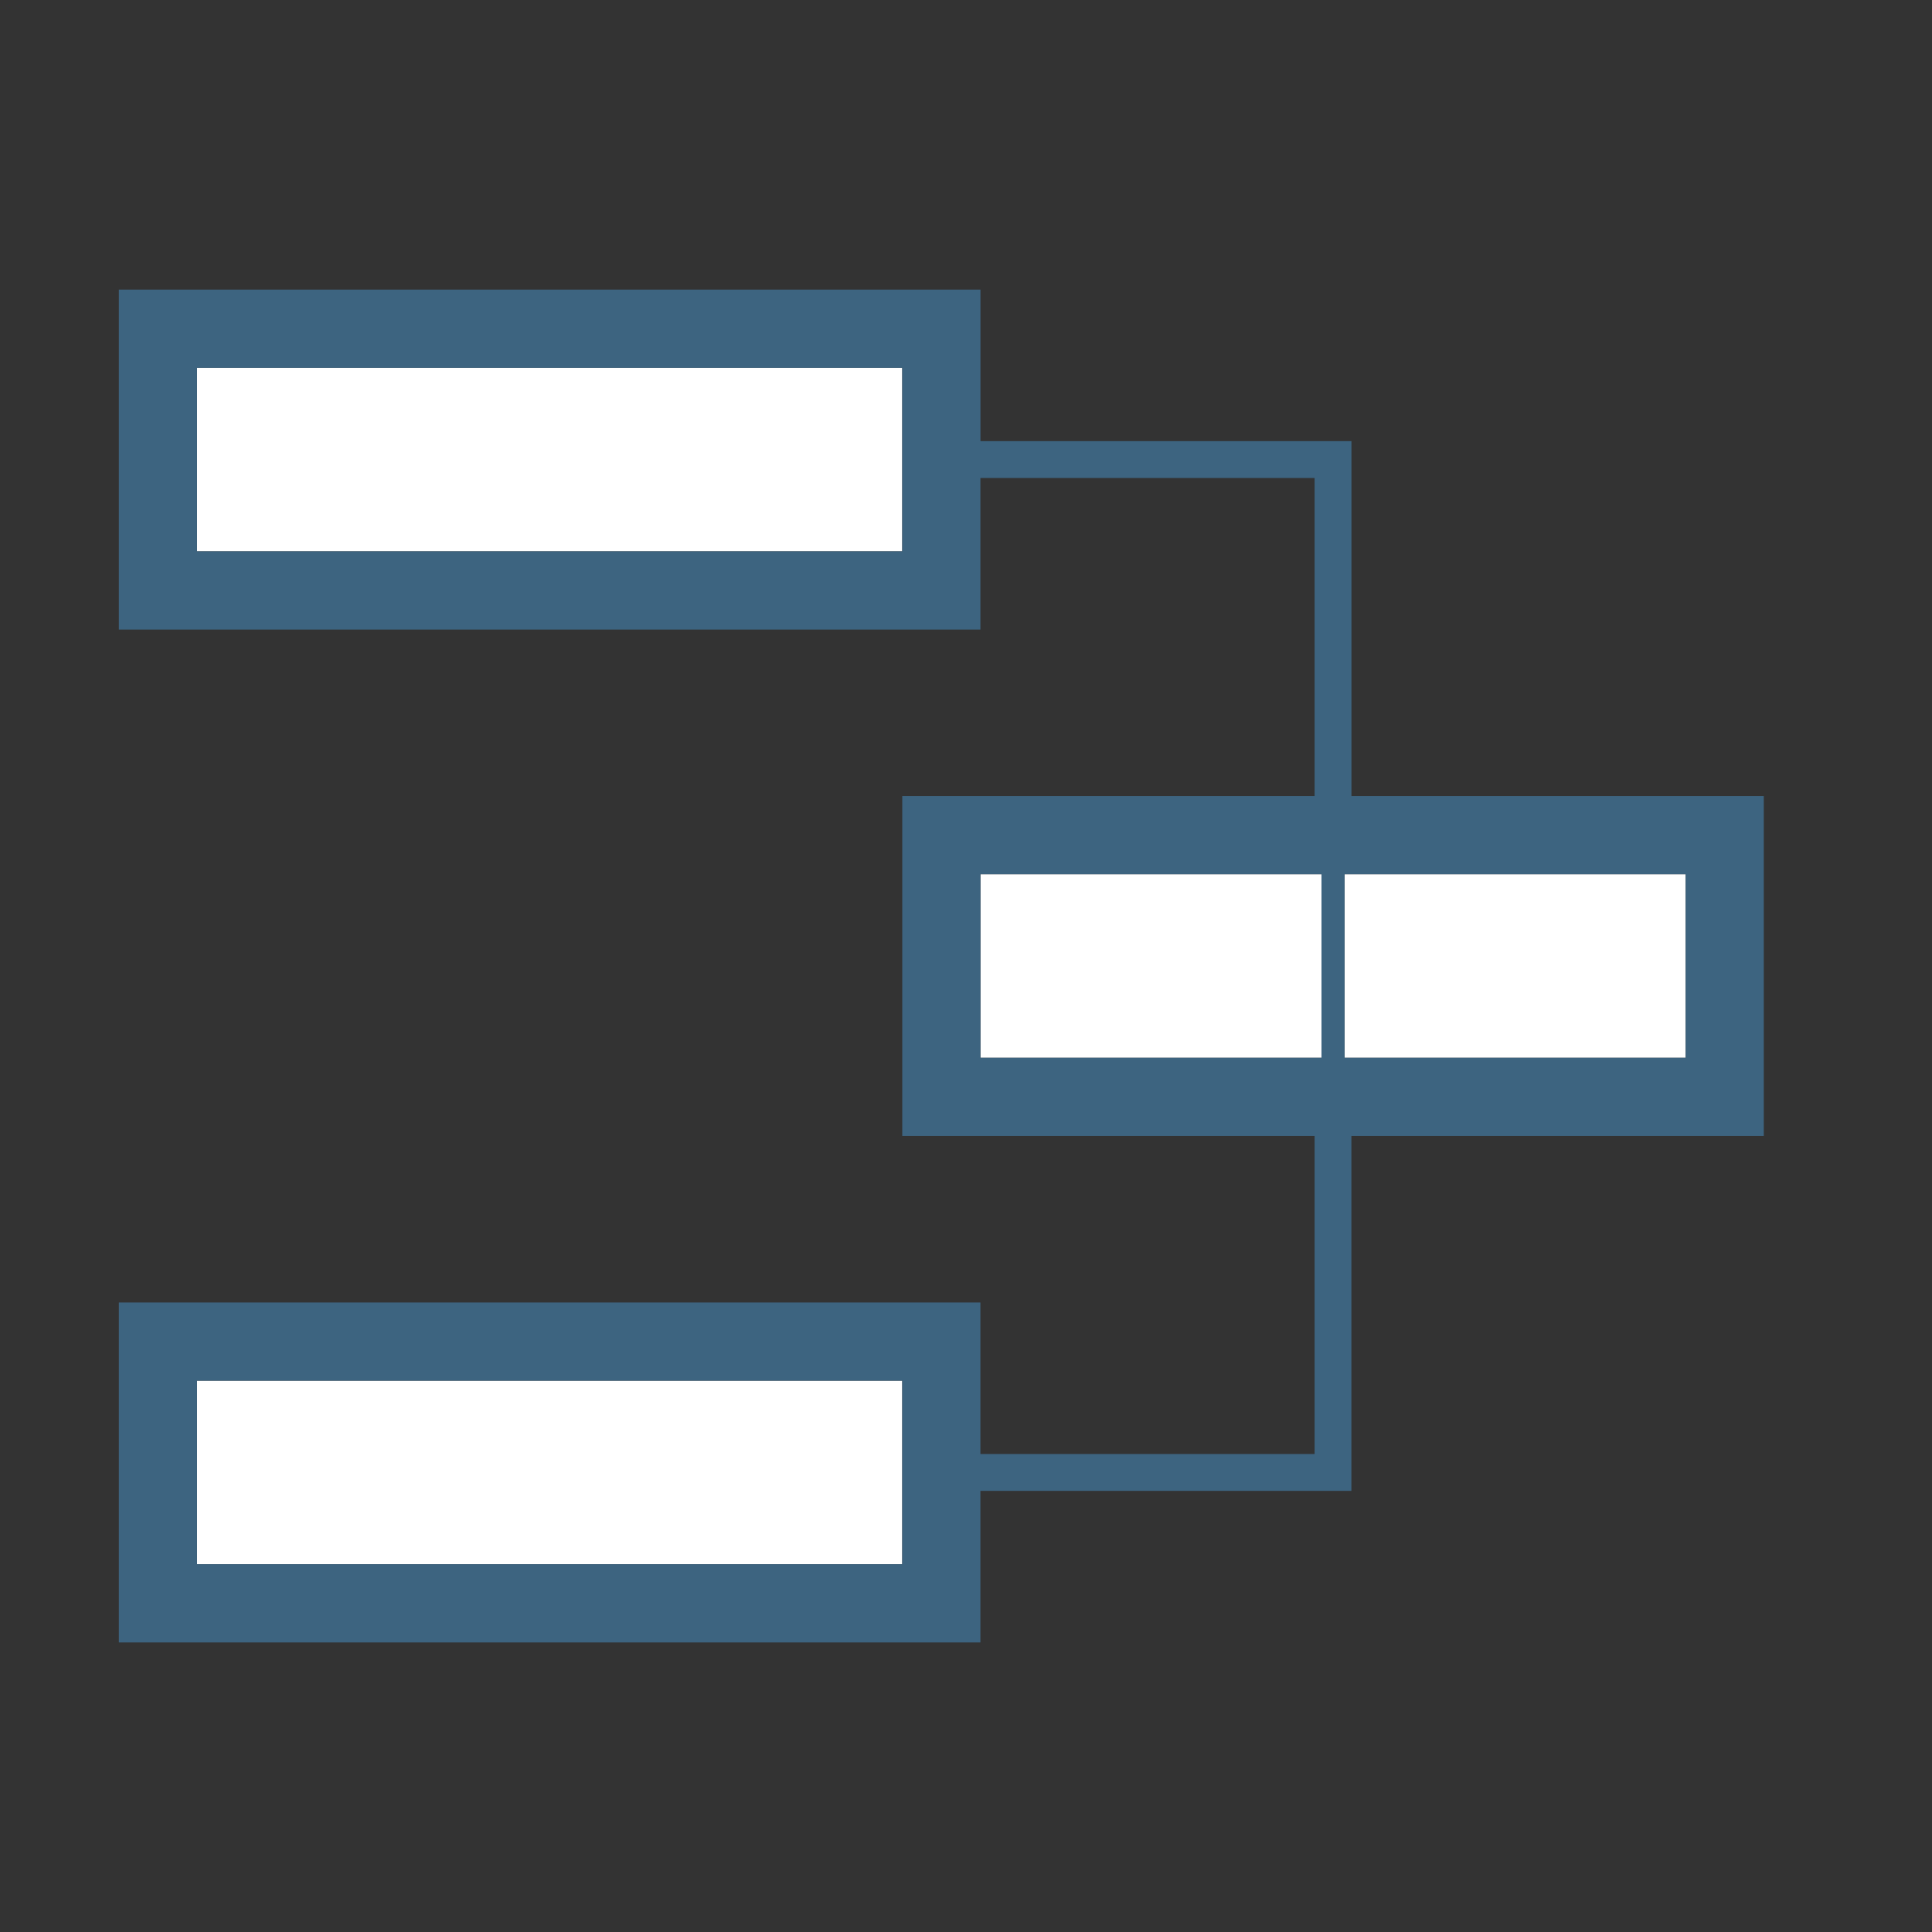 <?xml version="1.0" encoding="utf-8"?>
<!-- Generator: Adobe Illustrator 17.0.0, SVG Export Plug-In . SVG Version: 6.00 Build 0)  -->
<svg version="1.1" id="Layer_1" xmlns="http://www.w3.org/2000/svg" xmlns:xlink="http://www.w3.org/1999/xlink" x="0px" y="0px"
	 width="42px" height="42px" viewBox="0 0 42 42" enable-background="new 0 0 42 42" xml:space="preserve">
<rect x="0" y="0" width="42" height="42" fill="#333333" stroke="none"/>
<g>
	<rect x="4.283" y="30.014" fill="#FFFFFF" width="15.331" height="3.991"/>
	<rect x="4.283" y="7.995" fill="#FFFFFF" width="15.331" height="3.991"/>
	<rect x="29.229" y="19.004" fill="#FFFFFF" width="7.416" height="3.991"/>
	<rect x="21.313" y="19.004" fill="#FFFFFF" width="7.415" height="3.991"/>
	<path fill="#3D6480" d="M29.379,17.305V9.59h-8.065V6.296H2.584v7.39h18.729v-3.295h7.265v6.914h-8.964v7.39h8.964v6.914h-7.265
		v-3.294H2.584v7.39h18.729v-3.295h8.065v-7.715h8.965v-7.39H29.379z M19.614,11.986H4.283V7.995h15.331V11.986z M19.614,34.005
		H4.283v-3.991h15.331V34.005z M28.728,22.995h-7.415v-3.991h7.415V22.995z M36.645,22.995h-7.416v-3.991h7.416V22.995z"/>
</g>
</svg>
